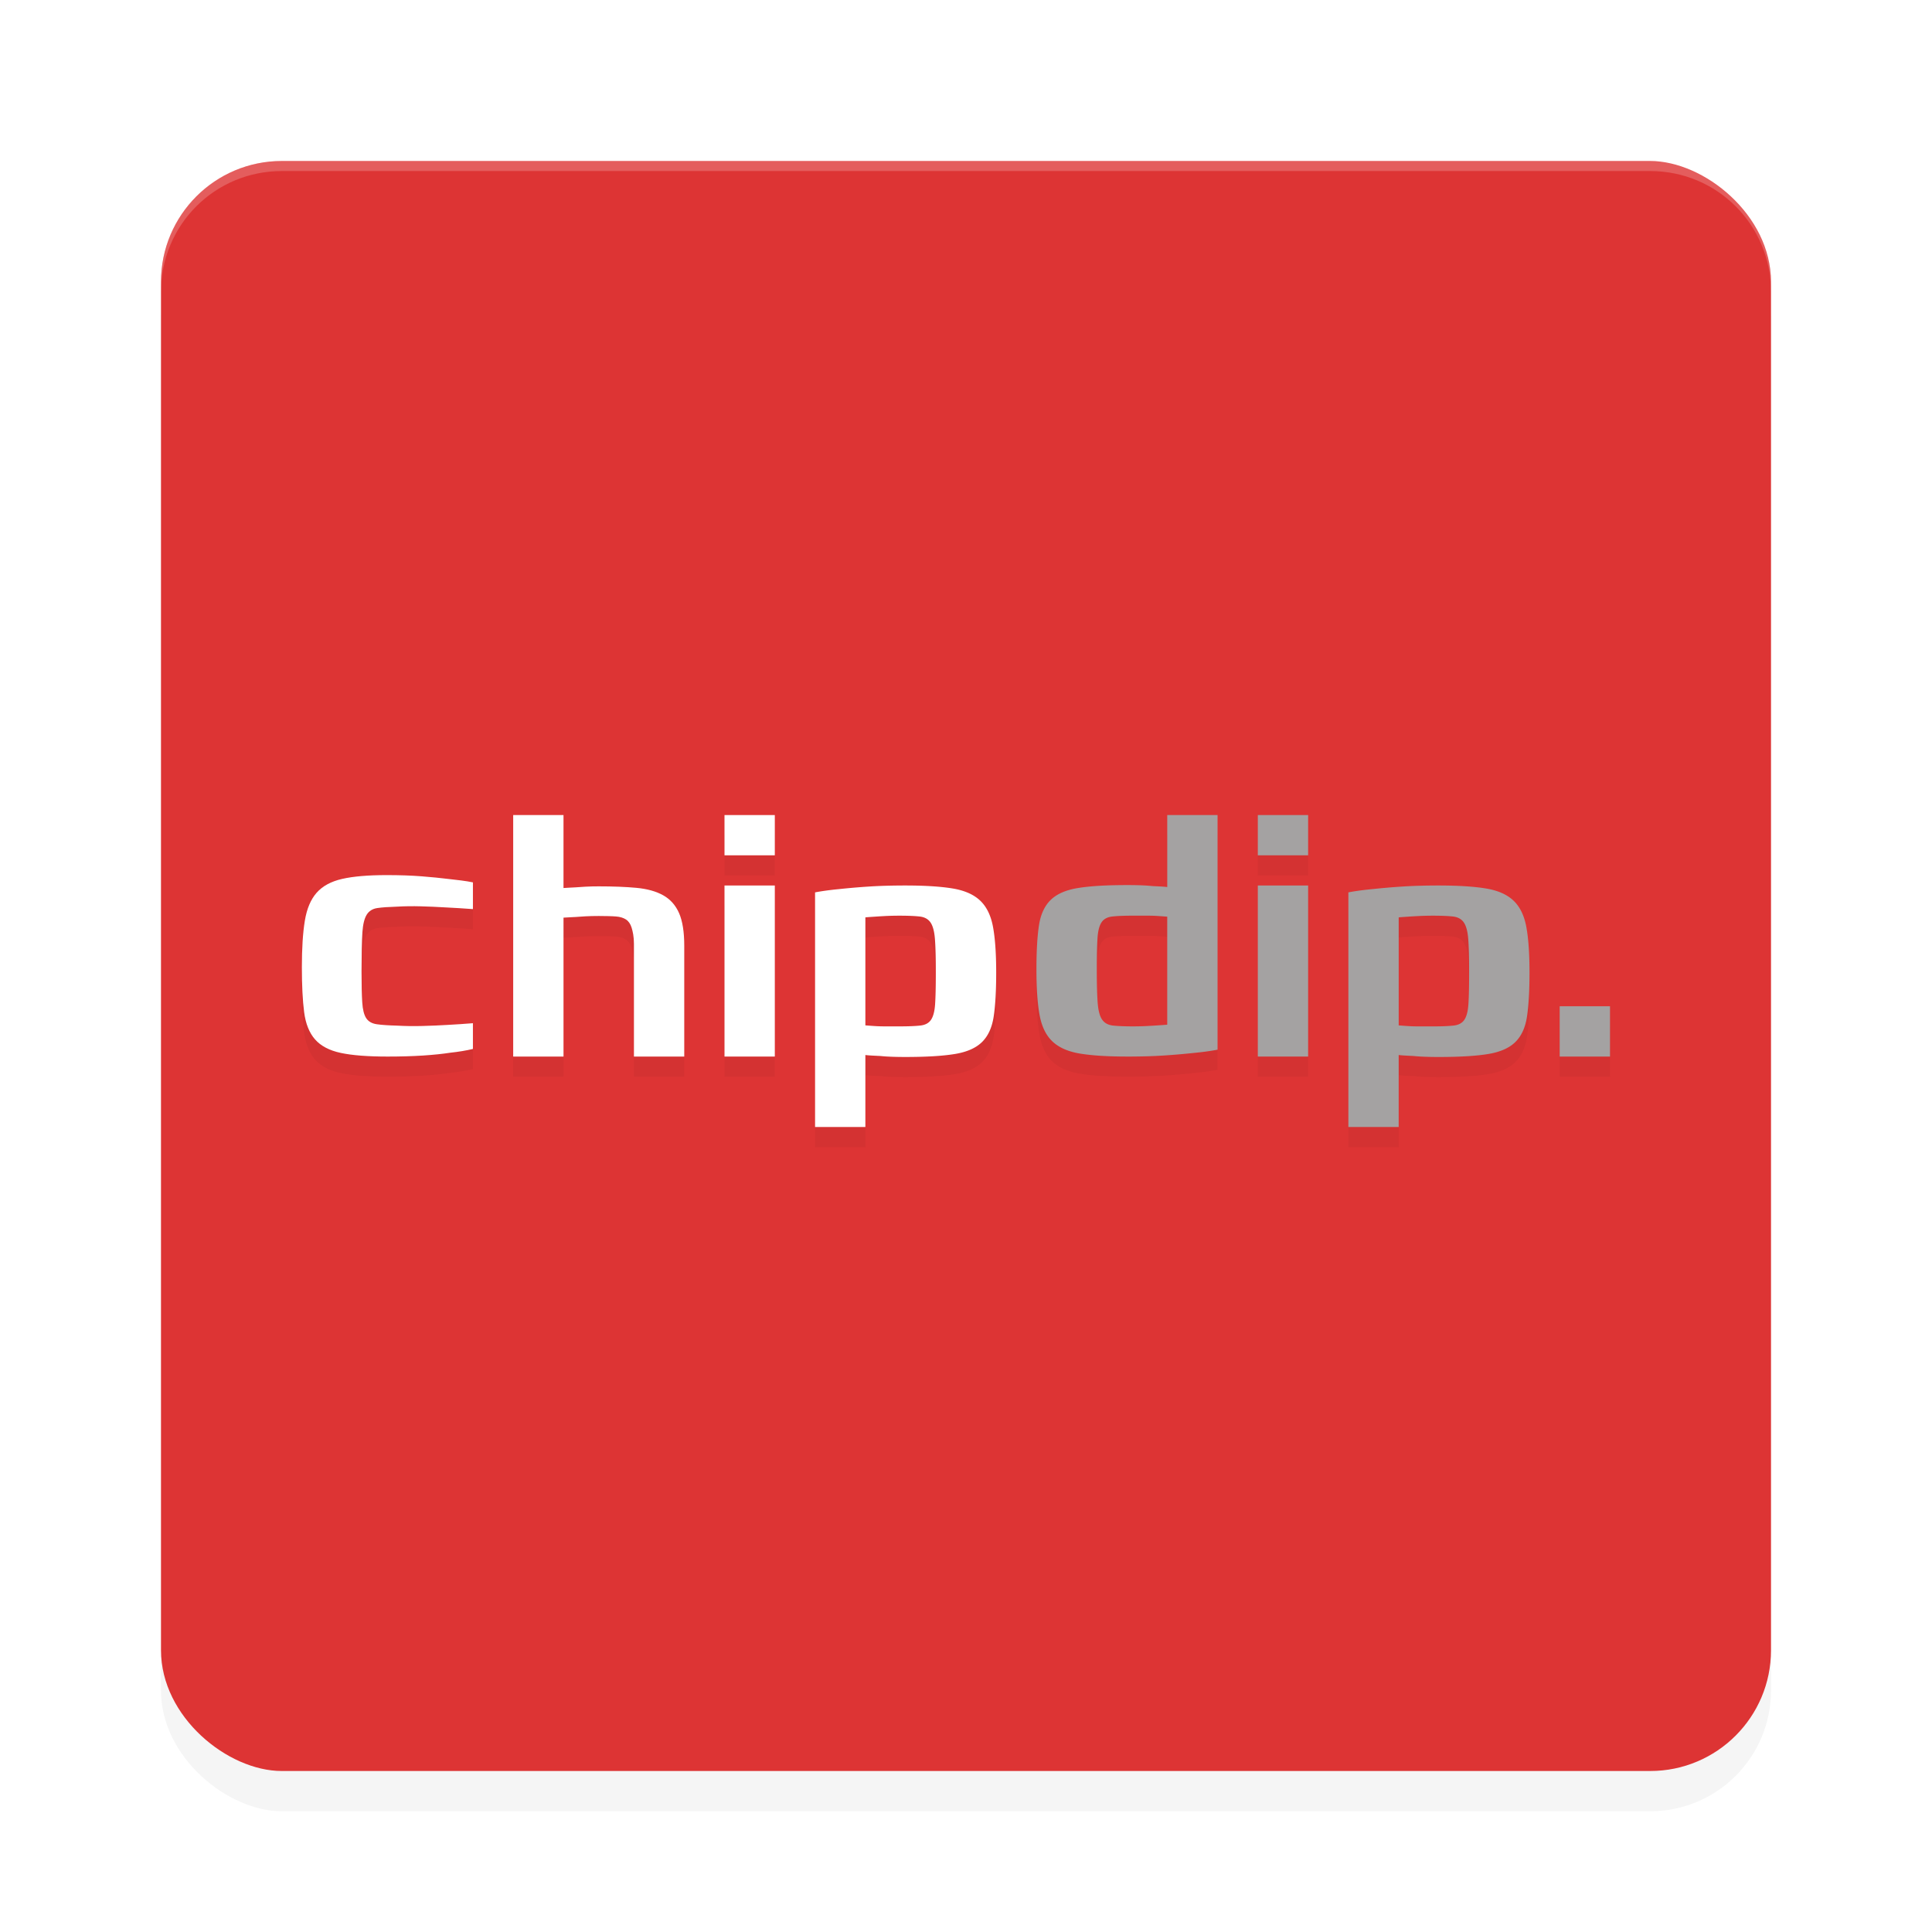 <?xml version="1.0" encoding="UTF-8" standalone="no"?>
<svg
   width="192"
   height="192"
   version="1"
   id="svg28"
   sodipodi:docname="apps_chipdip.svg"
   inkscape:version="1.1.1 (1:1.1+202109281949+c3084ef5ed)"
   xmlns:inkscape="http://www.inkscape.org/namespaces/inkscape"
   xmlns:sodipodi="http://sodipodi.sourceforge.net/DTD/sodipodi-0.dtd"
   xmlns="http://www.w3.org/2000/svg"
   xmlns:svg="http://www.w3.org/2000/svg"
   xmlns:rdf="http://www.w3.org/1999/02/22-rdf-syntax-ns#"
   xmlns:cc="http://creativecommons.org/ns#"
   xmlns:dc="http://purl.org/dc/elements/1.1/">
  <defs
     id="defs32">
    <filter
       inkscape:collect="always"
       style="color-interpolation-filters:sRGB"
       id="filter6495"
       x="-0.048"
       y="-0.048"
       width="1.096"
       height="1.096">
      <feGaussianBlur
         inkscape:collect="always"
         stdDeviation="3.2"
         id="feGaussianBlur6497" />
    </filter>
    <filter
       inkscape:collect="always"
       style="color-interpolation-filters:sRGB"
       id="filter2459"
       x="-0.043"
       y="-0.179"
       width="1.085"
       height="1.359">
      <feGaussianBlur
         inkscape:collect="always"
         stdDeviation="2.315"
         id="feGaussianBlur2461" />
    </filter>
  </defs>
  <sodipodi:namedview
     pagecolor="#ffffff"
     bordercolor="#666666"
     borderopacity="1"
     objecttolerance="10"
     gridtolerance="10"
     guidetolerance="10"
     inkscape:pageopacity="0"
     inkscape:pageshadow="2"
     inkscape:window-width="1920"
     inkscape:window-height="1016"
     id="namedview30"
     showgrid="false"
     inkscape:zoom="1"
     inkscape:cx="119.5"
     inkscape:cy="95"
     inkscape:window-x="0"
     inkscape:window-y="32"
     inkscape:window-maximized="1"
     inkscape:current-layer="svg28"
     inkscape:pagecheckerboard="0">
    <inkscape:grid
       type="xygrid"
       id="grid841" />
  </sodipodi:namedview>
  <rect
     id="rect6457"
     transform="matrix(0,-1,-1,0,0,0)"
     ry="12"
     rx="12"
     y="-176"
     x="-180"
     height="160"
     width="160"
     style="opacity:0.2;fill:#000000;fill-opacity:1;stroke-width:4;filter:url(#filter6495)" />
  <rect
     id="rect2"
     transform="matrix(0,-1,-1,0,0,0)"
     ry="12"
     rx="12"
     y="-176"
     x="-176"
     height="160"
     width="160"
     style="fill:#dd3434;fill-opacity:1;stroke-width:4" />
  <path
     id="path2402"
     style="opacity:0.2;fill:#000000;stroke-width:0.447;filter:url(#filter2459)"
     d="m 51,83 v 24 h 5 V 93.195 c 0.278,-0.026 0.913,-0.048 1.191,-0.066 0.278,-0.022 0.61,-0.044 0.994,-0.066 0.385,-0.021 0.822,-0.033 1.314,-0.033 0.556,0 1.333,0.017 1.729,0.051 0.395,0.033 0.722,0.131 0.979,0.297 0.256,0.166 0.443,0.436 0.561,0.811 C 62.884,94.563 63,95.092 63,95.775 V 106.998 107 h 5 V 95.977 C 68,94.609 67.827,93.533 67.486,92.75 67.144,91.967 66.621,91.376 65.916,90.979 65.21,90.581 64.321,90.332 63.252,90.232 62.183,90.133 60.933,90.084 59.5,90.084 c -0.439,-0.001 -0.876,0.01 -1.314,0.033 -0.385,0.022 -0.717,0.044 -0.994,0.066 C 56.913,90.202 56.278,90.225 56,90.25 V 83 Z m 21,0 v 4 h 5 v -4 z m 44,0 v 7.154 c -0.309,-0.048 -1.176,-0.08 -1.488,-0.098 -0.599,-0.065 -1.429,-0.098 -2.494,-0.098 -2.063,0 -3.695,0.097 -4.893,0.293 -1.198,0.194 -2.1,0.589 -2.711,1.186 -0.61,0.596 -0.998,1.441 -1.164,2.537 -0.166,1.094 -0.25,2.553 -0.25,4.373 v 0.002 c 8e-5,1.886 0.106,3.398 0.316,4.537 0.212,1.138 0.638,2.01 1.281,2.617 0.643,0.607 1.558,1.008 2.744,1.203 1.187,0.195 2.746,0.293 4.676,0.293 1.398,0 2.651,-0.037 3.76,-0.113 0.944,-0.062 1.885,-0.144 2.826,-0.244 0.91,-0.087 1.709,-0.195 2.396,-0.326 V 83 Z m 9,0 v 4 h 5 v -4 z m -86.586,5.967 c -1.84,0 -3.311,0.127 -4.414,0.379 -1.104,0.253 -1.949,0.709 -2.535,1.375 -0.586,0.666 -0.976,1.596 -1.172,2.789 C 30.097,94.704 30,96.241 30,98.121 c 0,1.813 0.074,3.299 0.225,4.457 0.149,1.158 0.511,2.063 1.086,2.717 0.575,0.654 1.424,1.102 2.551,1.342 1.126,0.242 2.679,0.363 4.656,0.363 1.31,0 2.488,-0.035 3.535,-0.104 1.046,-0.07 1.936,-0.161 2.672,-0.275 0.85,-0.092 1.609,-0.218 2.275,-0.377 v -2.559 c -0.851,0.069 -1.713,0.127 -2.586,0.174 -0.736,0.045 -1.547,0.08 -2.432,0.104 -0.885,0.023 -1.718,0.01 -2.5,-0.035 -0.874,-0.023 -1.552,-0.069 -2.035,-0.139 -0.483,-0.069 -0.832,-0.269 -1.051,-0.602 C 36.178,102.856 36.045,102.327 36,101.605 c -0.047,-0.724 -0.07,-1.751 -0.07,-3.082 0,-1.468 0.03,-3.097 0.088,-3.889 0.057,-0.791 0.199,-1.37 0.43,-1.738 0.23,-0.366 0.581,-0.585 1.053,-0.654 0.471,-0.068 1.11,-0.114 1.914,-0.137 0.798,-0.047 1.598,-0.059 2.396,-0.035 0.8,0.021 1.598,0.055 2.396,0.104 0.85,0.046 1.942,0.103 2.793,0.172 v -2.656 c -0.644,-0.138 -1.633,-0.252 -2.482,-0.344 -0.736,-0.092 -1.61,-0.177 -2.621,-0.258 -1.012,-0.08 -2.172,-0.121 -3.482,-0.121 z M 72,90 v 17 h 5 V 90 Z m 17.982,0 c -1.398,0 -2.651,0.037 -3.76,0.113 -0.944,0.062 -1.885,0.144 -2.826,0.244 C 82.486,90.444 81.687,90.553 81,90.684 V 114 h 5 v -7.154 c 0.309,0.048 1.176,0.08 1.488,0.098 0.599,0.065 1.429,0.098 2.494,0.098 2.063,0 3.695,-0.097 4.893,-0.293 1.198,-0.194 2.1,-0.589 2.711,-1.186 0.61,-0.596 0.998,-1.441 1.164,-2.537 0.166,-1.094 0.25,-2.553 0.25,-4.373 v -0.002 c -7.7e-5,-1.886 -0.106,-3.398 -0.316,-4.537 -0.212,-1.138 -0.638,-2.01 -1.281,-2.617 -0.643,-0.607 -1.558,-1.008 -2.744,-1.203 C 93.471,90.098 91.912,90 89.982,90 Z M 125,90 v 17 h 5 V 90 Z m 17.982,0 c -1.398,0 -2.651,0.037 -3.76,0.113 -0.944,0.062 -1.885,0.144 -2.826,0.244 -0.91,0.087 -1.709,0.195 -2.396,0.326 V 114 h 5 v -7.154 c 0.309,0.048 1.176,0.08 1.488,0.098 0.599,0.065 1.429,0.098 2.494,0.098 2.063,0 3.695,-0.097 4.893,-0.293 1.198,-0.194 2.1,-0.589 2.711,-1.186 0.61,-0.596 0.998,-1.441 1.164,-2.537 0.166,-1.094 0.25,-2.553 0.25,-4.373 v -0.002 c -8e-5,-1.886 -0.106,-3.398 -0.316,-4.537 -0.212,-1.138 -0.638,-2.01 -1.281,-2.617 -0.643,-0.607 -1.558,-1.008 -2.744,-1.203 C 146.471,90.098 144.912,90 142.982,90 Z m -53.568,3 c 0.835,0 1.497,0.028 1.984,0.082 0.487,0.056 0.846,0.255 1.078,0.596 0.233,0.342 0.377,0.886 0.436,1.635 0.058,0.749 0.088,1.805 0.088,3.17 v 0.002 0.297 c 0,1.3 -0.024,2.3 -0.07,3.004 -0.047,0.707 -0.18,1.223 -0.4,1.553 -0.22,0.331 -0.575,0.524 -1.062,0.578 C 90.98,103.972 90.295,104 89.414,104 h -1.43 c -0.418,0 -0.777,-0.011 -1.078,-0.033 -0.349,-0.023 -0.65,-0.045 -0.906,-0.066 V 93.166 c 0.256,-0.022 0.558,-0.045 0.906,-0.066 0.301,-0.022 0.661,-0.044 1.078,-0.066 A 27.112,25.768 0 0 1 89.414,93 Z m 23.172,0 h 1.43 c 0.418,0 0.777,0.011 1.078,0.033 0.349,0.023 0.65,0.045 0.906,0.066 v 10.734 c -0.256,0.022 -0.558,0.045 -0.906,0.066 -0.301,0.022 -0.661,0.044 -1.078,0.066 A 27.112,25.768 0 0 1 112.586,104 c -0.835,0 -1.497,-0.028 -1.984,-0.082 -0.487,-0.056 -0.846,-0.255 -1.078,-0.596 -0.233,-0.342 -0.377,-0.886 -0.436,-1.635 C 109.03,100.939 109,99.882 109,98.518 v -0.002 -0.297 c 0,-1.3 0.024,-2.3 0.07,-3.004 0.047,-0.707 0.18,-1.223 0.4,-1.553 0.22,-0.331 0.575,-0.524 1.062,-0.578 C 111.02,93.028 111.705,93 112.586,93 Z m 29.828,0 c 0.835,0 1.497,0.028 1.984,0.082 0.487,0.056 0.846,0.255 1.078,0.596 0.233,0.342 0.377,0.886 0.436,1.635 0.058,0.749 0.088,1.805 0.088,3.17 v 0.002 0.297 c 0,1.3 -0.024,2.3 -0.07,3.004 -0.047,0.707 -0.18,1.223 -0.4,1.553 -0.22,0.331 -0.575,0.524 -1.062,0.578 -0.487,0.056 -1.171,0.084 -2.053,0.084 h -1.43 c -0.418,0 -0.777,-0.011 -1.078,-0.033 -0.349,-0.023 -0.65,-0.045 -0.906,-0.066 V 93.166 c 0.256,-0.022 0.558,-0.045 0.906,-0.066 0.301,-0.022 0.661,-0.044 1.078,-0.066 A 27.112,25.768 0 0 1 142.414,93 Z M 155,102 v 5 h 5 v -5 z" />
  <path
     id="rect6416"
     style="opacity:0.2;fill:#ffffff;fill-opacity:1;stroke-width:4"
     d="m 28,16 c -6.648,0 -12,5.352 -12,12 v 1 c 0,-6.648 5.352,-12 12,-12 h 136 c 6.648,0 12,5.352 12,12 v -1 c 0,-6.648 -5.352,-12 -12,-12 z" />
  <path
     id="path1161"
     style="opacity:1;fill:#ffffff;stroke-width:0.447"
     d="M 89.982 88 C 88.584 88 87.332 88.037 86.223 88.113 C 85.278 88.175 84.337 88.257 83.396 88.357 C 82.486 88.444 81.687 88.553 81 88.684 L 81 112 L 86 112 L 86 104.846 C 86.309 104.894 87.176 104.926 87.488 104.943 C 88.087 105.008 88.917 105.041 89.982 105.041 C 92.045 105.041 93.677 104.944 94.875 104.748 C 96.073 104.554 96.975 104.159 97.586 103.562 C 98.196 102.966 98.583 102.121 98.75 101.025 C 98.916 99.932 99 98.472 99 96.652 C 99 96.652 99 96.65 99 96.65 C 99 94.765 98.894 93.252 98.684 92.113 C 98.472 90.975 98.046 90.104 97.402 89.496 C 96.759 88.889 95.844 88.488 94.658 88.293 C 93.471 88.098 91.912 88 89.982 88 z M 89.414 91 C 90.249 91 90.911 91.028 91.398 91.082 C 91.886 91.138 92.244 91.337 92.477 91.678 C 92.709 92.02 92.854 92.564 92.912 93.312 C 92.97 94.061 93 95.118 93 96.482 C 93 96.482 93 96.484 93 96.484 L 93 96.781 C 93 98.081 92.976 99.081 92.93 99.785 C 92.883 100.492 92.75 101.008 92.529 101.338 C 92.309 101.669 91.955 101.862 91.467 101.916 C 90.98 101.972 90.295 102 89.414 102 L 87.984 102 C 87.567 102 87.207 101.989 86.906 101.967 C 86.558 101.944 86.256 101.921 86 101.9 L 86 91.166 C 86.256 91.144 86.558 91.121 86.906 91.1 C 87.208 91.078 87.567 91.056 87.984 91.033 A 27.112 25.768 0 0 1 89.414 91 z " />
  <path
     style="opacity:1;fill:#ffffff;stroke-width:0.434"
     d="M 72,105 V 88 h 5 v 17 z"
     id="path1159" />
  <path
     style="opacity:1;fill:#ffffff;stroke-width:0.396"
     d="m 72,85 v -4 h 5 v 4 z"
     id="path1157" />
  <path
     style="opacity:1;fill:#ffffff;stroke-width:0.442"
     d="M 63,104.999 V 93.776 c 0,-0.684 -0.116,-1.214 -0.232,-1.589 -0.118,-0.375 -0.305,-0.645 -0.561,-0.811 -0.257,-0.166 -0.583,-0.265 -0.979,-0.297 -0.396,-0.034 -1.172,-0.049 -1.727,-0.049 -0.493,0 -0.931,0.011 -1.315,0.032 -0.385,0.022 -0.716,0.045 -0.994,0.067 -0.279,0.019 -0.913,0.041 -1.191,0.066 V 105 H 51 V 81 h 5 v 7.25 c 0.278,-0.025 0.913,-0.047 1.191,-0.066 0.277,-0.022 0.609,-0.044 0.994,-0.066 0.438,-0.023 0.876,-0.034 1.315,-0.033 1.433,0 2.683,0.049 3.752,0.148 1.069,0.1 1.957,0.348 2.663,0.745 0.705,0.397 1.229,0.988 1.572,1.771 C 67.828,91.532 68,92.609 68,93.977 v 11.023 h -5 v -9e-4 h 4.35e-4 z"
     id="path1155"
     sodipodi:nodetypes="cscccsccccccccccccccsccccc" />
  <path
     style="opacity:1;fill:#ffffff;stroke-width:0.468"
     d="m 44.724,104.621 c -0.736,0.114 -1.626,0.206 -2.672,0.276 C 41.006,104.965 39.828,105 38.518,105 c -1.977,0 -3.53,-0.121 -4.656,-0.363 -1.127,-0.24 -1.977,-0.688 -2.552,-1.341 -0.575,-0.653 -0.937,-1.56 -1.086,-2.718 C 30.074,99.42 30,97.934 30,96.121 c 0,-1.881 0.097,-3.418 0.293,-4.612 0.195,-1.193 0.586,-2.122 1.172,-2.787 0.586,-0.666 1.431,-1.124 2.535,-1.377 1.103,-0.252 2.574,-0.378 4.414,-0.378 1.31,0 2.471,0.04 3.483,0.12 1.011,0.081 1.885,0.166 2.62,0.258 0.85,0.092 1.838,0.206 2.482,0.344 v 2.656 c -0.851,-0.069 -1.942,-0.126 -2.793,-0.172 -0.798,-0.048 -1.598,-0.083 -2.397,-0.104 -0.799,-0.023 -1.599,-0.012 -2.396,0.035 -0.804,0.023 -1.443,0.069 -1.914,0.137 -0.471,0.069 -0.822,0.288 -1.052,0.654 -0.231,0.368 -0.374,0.947 -0.431,1.738 -0.058,0.792 -0.087,2.422 -0.087,3.89 0,1.331 0.023,2.358 0.07,3.081 0.045,0.722 0.177,1.25 0.396,1.582 0.219,0.333 0.569,0.533 1.052,0.602 0.484,0.07 1.161,0.116 2.034,0.139 0.782,0.045 1.615,0.058 2.5,0.034 0.884,-0.023 1.695,-0.058 2.432,-0.103 0.873,-0.047 1.736,-0.104 2.586,-0.173 v 2.558 c -0.666,0.159 -1.426,0.286 -2.276,0.378 z"
     id="path2"
     sodipodi:nodetypes="ccscccscscsccccccccccscccccccccc" />
  <path
     style="opacity:1;fill:#a4a2a2;fill-opacity:1;stroke-width:0.415"
     d="m 155,105 v -4.999 h 5 v 5 h -5 z"
     id="path1177" />
  <path
     style="opacity:1;fill:#a4a2a2;stroke-width:0.434;fill-opacity:1"
     d="M 125,105 V 88 h 5 v 17 z"
     id="path1171" />
  <path
     style="opacity:1;fill:#a4a2a2;stroke-width:0.396;fill-opacity:1"
     d="m 125,85 v -4 h 5 v 4 z"
     id="path1169" />
  <path
     id="path1538"
     style="opacity:1;fill:#a4a2a2;stroke-width:0.447;fill-opacity:1"
     d="m 142.982,88 c -1.398,0 -2.651,0.037 -3.76,0.113 -0.944,0.062 -1.885,0.144 -2.826,0.244 -0.91,0.087 -1.709,0.195 -2.396,0.326 V 112 h 5 v -7.154 c 0.309,0.048 1.176,0.08 1.488,0.098 0.599,0.065 1.429,0.098 2.494,0.098 2.063,0 3.695,-0.097 4.893,-0.293 1.198,-0.194 2.1,-0.589 2.711,-1.186 0.61,-0.596 0.998,-1.441 1.164,-2.537 0.166,-1.094 0.25,-2.553 0.25,-4.373 0,0 0,-0.002 0,-0.002 -8e-5,-1.886 -0.106,-3.398 -0.316,-4.537 -0.212,-1.138 -0.638,-2.01 -1.281,-2.617 -0.643,-0.607 -1.558,-1.008 -2.744,-1.203 C 146.471,88.098 144.912,88 142.982,88 Z m -0.568,3 c 0.835,0 1.497,0.028 1.984,0.082 0.487,0.056 0.846,0.255 1.078,0.596 0.233,0.342 0.377,0.886 0.436,1.635 0.058,0.749 0.088,1.805 0.088,3.17 0,0 0,0.002 0,0.002 v 0.297 c 0,1.3 -0.024,2.3 -0.07,3.004 -0.047,0.707 -0.18,1.223 -0.4,1.553 -0.22,0.331 -0.575,0.524 -1.062,0.578 -0.487,0.056 -1.171,0.084 -2.053,0.084 h -1.43 c -0.418,0 -0.777,-0.011 -1.078,-0.033 -0.349,-0.023 -0.65,-0.045 -0.906,-0.066 V 91.166 c 0.256,-0.022 0.558,-0.045 0.906,-0.066 0.301,-0.022 0.661,-0.044 1.078,-0.066 A 27.112,25.768 0 0 1 142.414,91 Z" />
  <path
     id="path1700"
     style="opacity:1;fill:#a4a2a2;stroke-width:0.447;fill-opacity:1"
     d="m 112.018,105 c 1.398,0 2.651,-0.037 3.76,-0.113 0.944,-0.062 1.885,-0.144 2.826,-0.244 0.91,-0.087 1.709,-0.195 2.396,-0.326 V 81 h -5 v 7.154 c -0.309,-0.048 -1.176,-0.08 -1.488,-0.098 -0.599,-0.065 -1.429,-0.098 -2.494,-0.098 -2.063,0 -3.695,0.097 -4.893,0.293 -1.198,0.194 -2.1,0.589 -2.711,1.186 -0.61,0.596 -0.998,1.441 -1.164,2.537 -0.166,1.094 -0.25,2.553 -0.25,4.373 0,0 0,0.002 0,0.002 8e-5,1.886 0.106,3.398 0.316,4.537 0.212,1.138 0.638,2.01 1.281,2.617 0.643,0.607 1.558,1.008 2.744,1.203 1.187,0.195 2.746,0.293 4.676,0.293 z m 0.568,-3 c -0.835,0 -1.497,-0.028 -1.984,-0.082 -0.487,-0.056 -0.846,-0.255 -1.078,-0.596 -0.233,-0.342 -0.377,-0.886 -0.436,-1.635 -0.058,-0.749 -0.088,-1.805 -0.088,-3.17 0,0 0,-0.002 0,-0.002 v -0.297 c 0,-1.3 0.024,-2.3 0.07,-3.004 0.047,-0.707 0.18,-1.223 0.4,-1.553 0.22,-0.331 0.575,-0.524 1.062,-0.578 0.487,-0.056 1.171,-0.084 2.053,-0.084 h 1.43 c 0.418,0 0.777,0.011 1.078,0.033 0.349,0.023 0.65,0.045 0.906,0.066 v 10.734 c -0.256,0.022 -0.558,0.045 -0.906,0.066 -0.301,0.022 -0.661,0.044 -1.078,0.066 A 27.112,25.768 0 0 1 112.586,102 Z" />
</svg>
